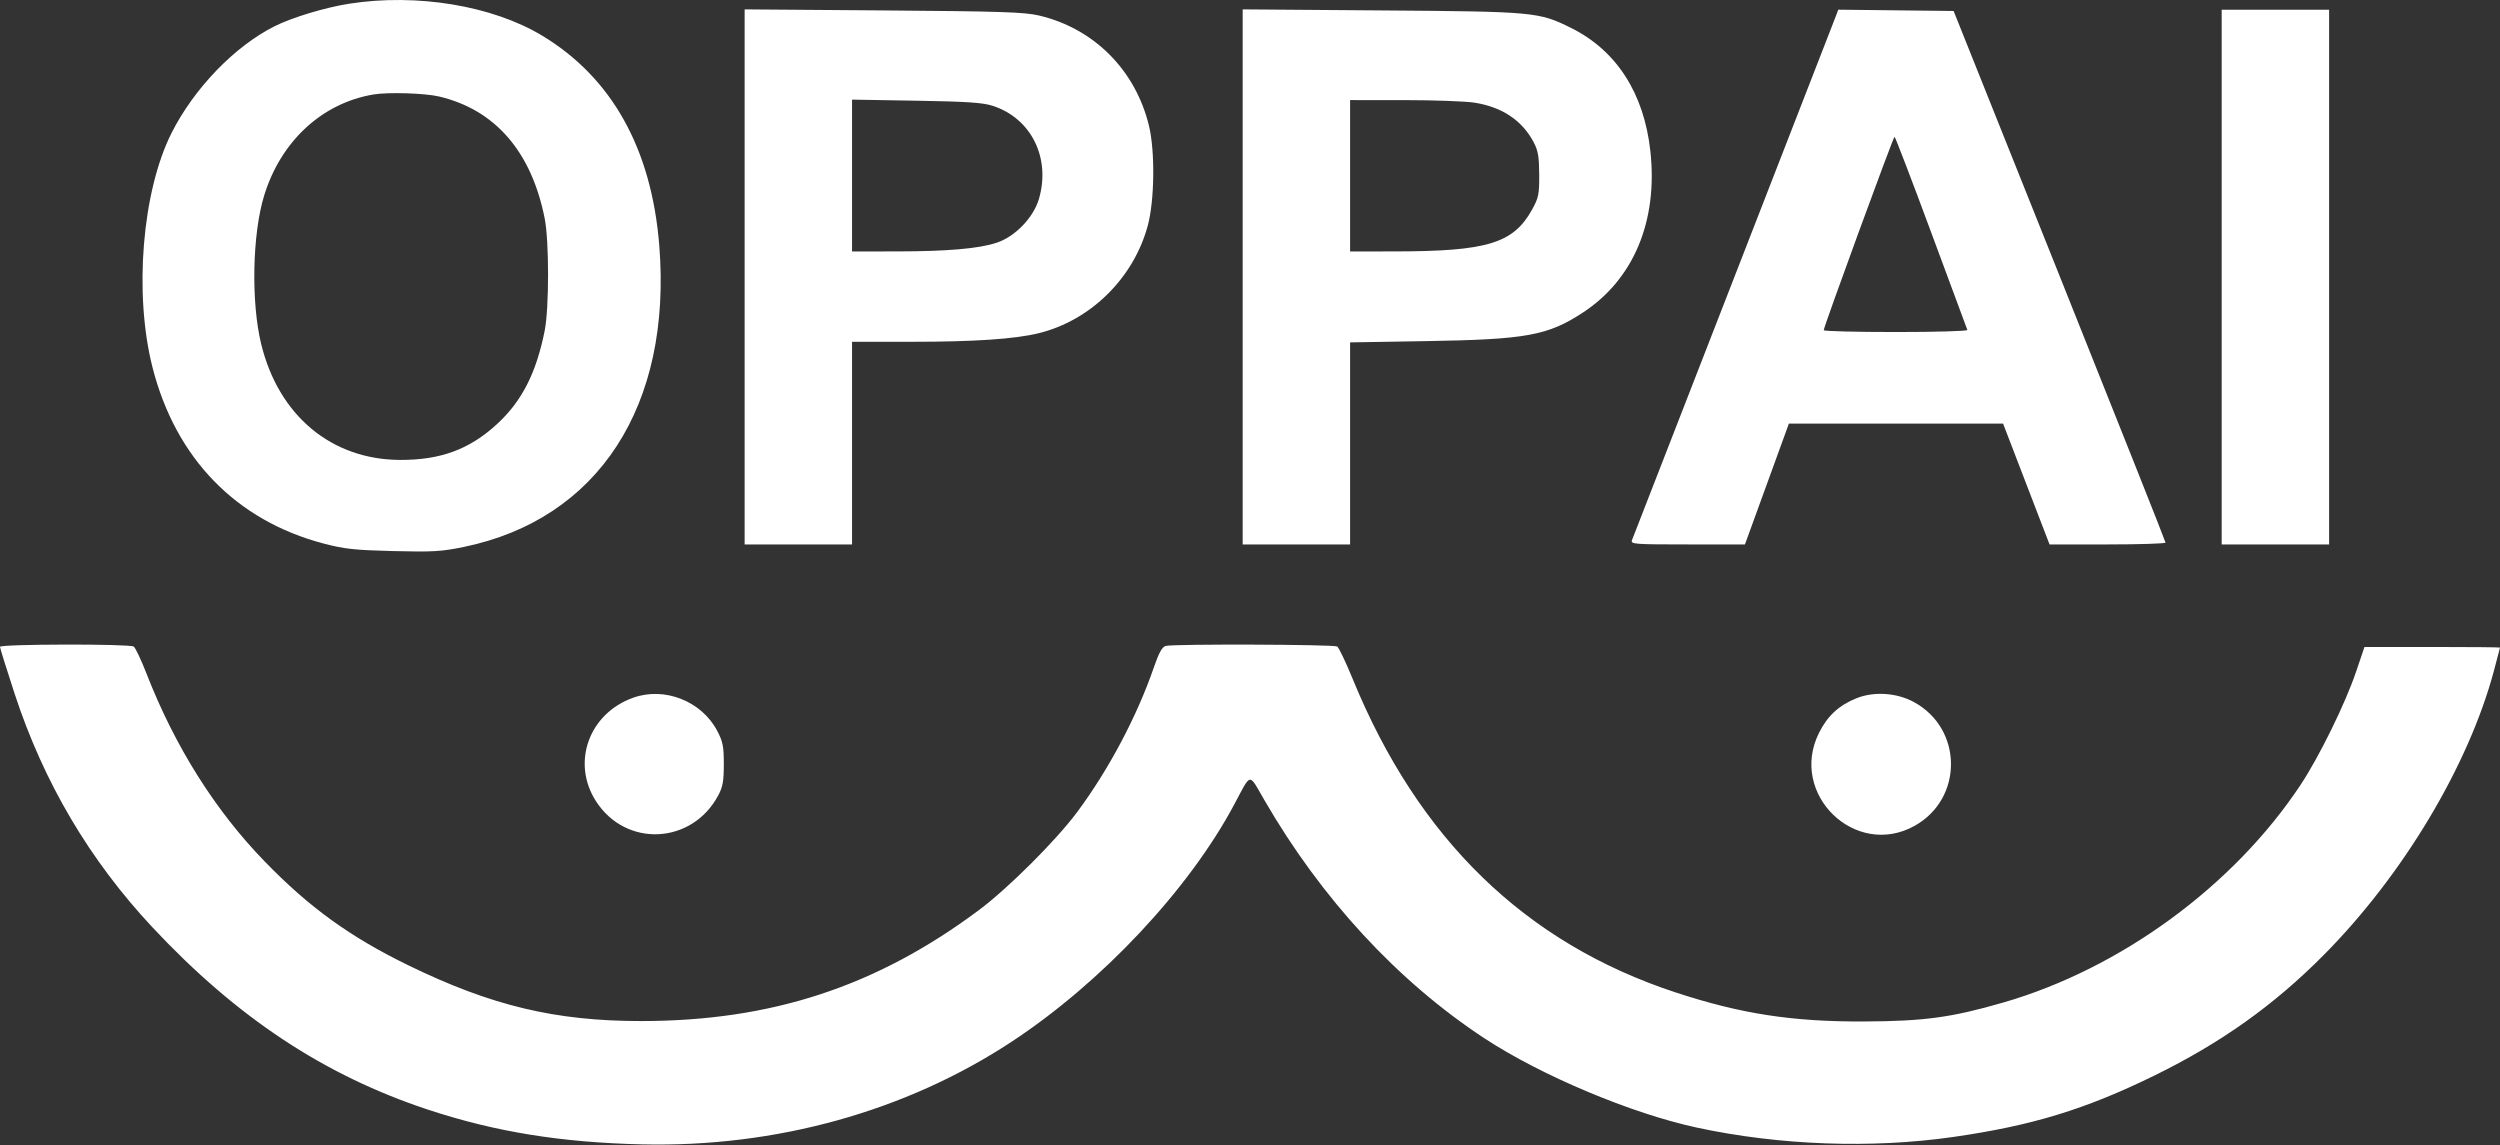 <svg width="1024" height="469" viewBox="0 0 1024 469" fill="none" xmlns="http://www.w3.org/2000/svg">
<rect x="0" y="0" width="1024" height="469" fill="#333333" stroke="none"/>
<path fill-rule="evenodd" clip-rule="evenodd" d="M143 1.527C133.16 3.07 119.69 7.137 112.5 10.736C96.149 18.921 79.457 36.214 70.254 54.5C58.206 78.442 54.798 120.238 62.439 150.358C71.907 187.682 96.646 213.179 132.571 222.639C141.042 224.87 145.218 225.322 161 225.72C177.199 226.128 180.796 225.919 189.923 224.039C245.118 212.669 275.284 166.179 270.04 100.563C266.876 60.972 250.627 31.835 222.109 14.62C201.71 2.307 170.728 -2.822 143 1.527ZM305 113.421V223H327H349V181.5V140L373.25 139.999C399.075 139.998 415.753 138.872 425.5 136.471C446.767 131.231 464.348 113.872 470.134 92.399C472.911 82.094 473.15 61.93 470.618 51.5C465.073 28.655 448.046 11.611 425.5 6.336C419.581 4.952 409.732 4.632 361.75 4.27L305 3.842V113.421ZM509 113.421V223H531H553V181.621V140.242L584.25 139.723C625.167 139.045 633.919 137.455 648.251 128.099C669.137 114.464 679.143 90.566 675.985 61.86C673.377 38.166 662.089 20.645 643.5 11.44C630.261 4.885 628.755 4.746 565.75 4.27L509 3.842V113.421ZM751.915 6.732C751.338 8.254 732.475 56.75 709.997 114.5C687.519 172.25 668.827 220.287 668.457 221.25C667.83 222.886 669.315 223 691.257 223H714.728L723.73 198.25L732.731 173.5H776.595H820.458L829.976 198.25L839.493 223H863.247C876.311 223 887 222.66 887 222.245C887 221.83 867.47 172.668 843.6 112.995L800.2 4.5L776.582 4.232L752.964 3.964L751.915 6.732ZM910 113.5V223H932H954V113.5V4H932H910V113.5ZM179.824 39.52C202.823 44.942 217.69 62.108 223.111 89.5C224.952 98.799 224.942 126.274 223.096 135.5C219.609 152.919 213.719 164.415 203.469 173.807C192.267 184.072 180.49 188.422 164 188.385C135.847 188.323 114.181 170.311 107 141C102.781 123.779 103.337 95.843 108.214 80.033C115.078 57.783 131.942 42.216 153 38.691C158.996 37.687 174.018 38.152 179.824 39.52ZM406.598 43.336C422.374 48.445 430.438 64.66 425.556 81.456C423.337 89.089 415.824 96.901 408.3 99.4C400.934 101.847 388.156 102.962 367.25 102.982L349 103V71.903V40.806L375.25 41.246C396.008 41.594 402.566 42.031 406.598 43.336ZM604 42.056C615.35 43.873 623.519 49.355 628.218 58.306C630 61.701 630.427 64.214 630.46 71.5C630.496 79.639 630.217 81.01 627.546 85.833C619.865 99.7 609.207 102.947 571.25 102.983L553 103V72V41L575.25 41.008C587.487 41.012 600.425 41.483 604 42.056ZM791 95.166C798.975 116.696 805.65 134.691 805.833 135.156C806.017 135.62 792.854 136 776.583 136C760.313 136 747 135.662 747 135.25C746.999 133.864 775.494 56.011 776 56.016C776.275 56.018 783.025 73.636 791 95.166ZM0 264.936C0 265.451 2.702 274.114 6.004 284.186C17.898 320.469 36.67 352.275 62.463 379.846C97.044 416.809 132.865 440.499 175.424 454.549C202.801 463.587 229.691 467.95 262.838 468.731C317.719 470.025 370.96 455.254 414.357 426.695C451.267 402.404 486.929 364.396 505.551 329.5C512.632 316.231 511.357 316.421 517.856 327.659C541.241 368.097 572.507 401.954 608 425.274C631.3 440.583 668.272 456.118 695.15 461.891C728.889 469.139 766.467 470.509 799.964 465.713C832.261 461.089 854.227 454.382 882.5 440.513C909.7 427.169 931.28 411.82 951.65 391.326C984.182 358.596 1011.08 313.712 1021.52 274.722C1022.88 269.65 1024 265.387 1024 265.25C1024 265.113 1011.51 265 996.242 265H968.484L965.038 275.18C960.629 288.206 949.954 309.954 942.302 321.5C914.875 362.887 868.578 396.772 820.5 410.646C799.195 416.794 788.256 418.282 763.5 418.397C734.138 418.534 713.043 415.279 686.301 406.486C624.72 386.235 580.934 343.712 554.037 278.039C551.23 271.185 548.386 265.229 547.717 264.804C546.355 263.939 480.646 263.719 477.482 264.569C476.01 264.965 474.702 267.325 472.64 273.306C465.706 293.417 454.132 315.255 441.18 332.665C432.547 344.269 412.906 363.864 401 372.752C359.012 404.095 315.951 418.233 262.5 418.225C227.505 418.22 201.297 411.954 167.5 395.511C143.477 383.824 126.774 371.767 108.433 352.871C88.105 331.929 71.661 305.798 60.032 275.959C57.816 270.272 55.439 265.262 54.751 264.825C52.949 263.681 0 263.788 0 264.936ZM259.332 285.79C241.208 292.267 233.976 312.379 244.099 328.155C256.36 347.261 283.483 345.945 294.231 325.723C296.051 322.3 296.476 319.891 296.474 313C296.472 305.715 296.088 303.768 293.785 299.38C287.373 287.162 272.22 281.185 259.332 285.79ZM760.5 285.969C753.274 288.842 748.568 293.175 745.071 300.174C732.549 325.233 759.998 351.852 784.303 338.218C804.217 327.046 804.023 298.495 783.958 287.574C776.936 283.752 767.669 283.118 760.5 285.969Z" fill="white"/>
</svg>
